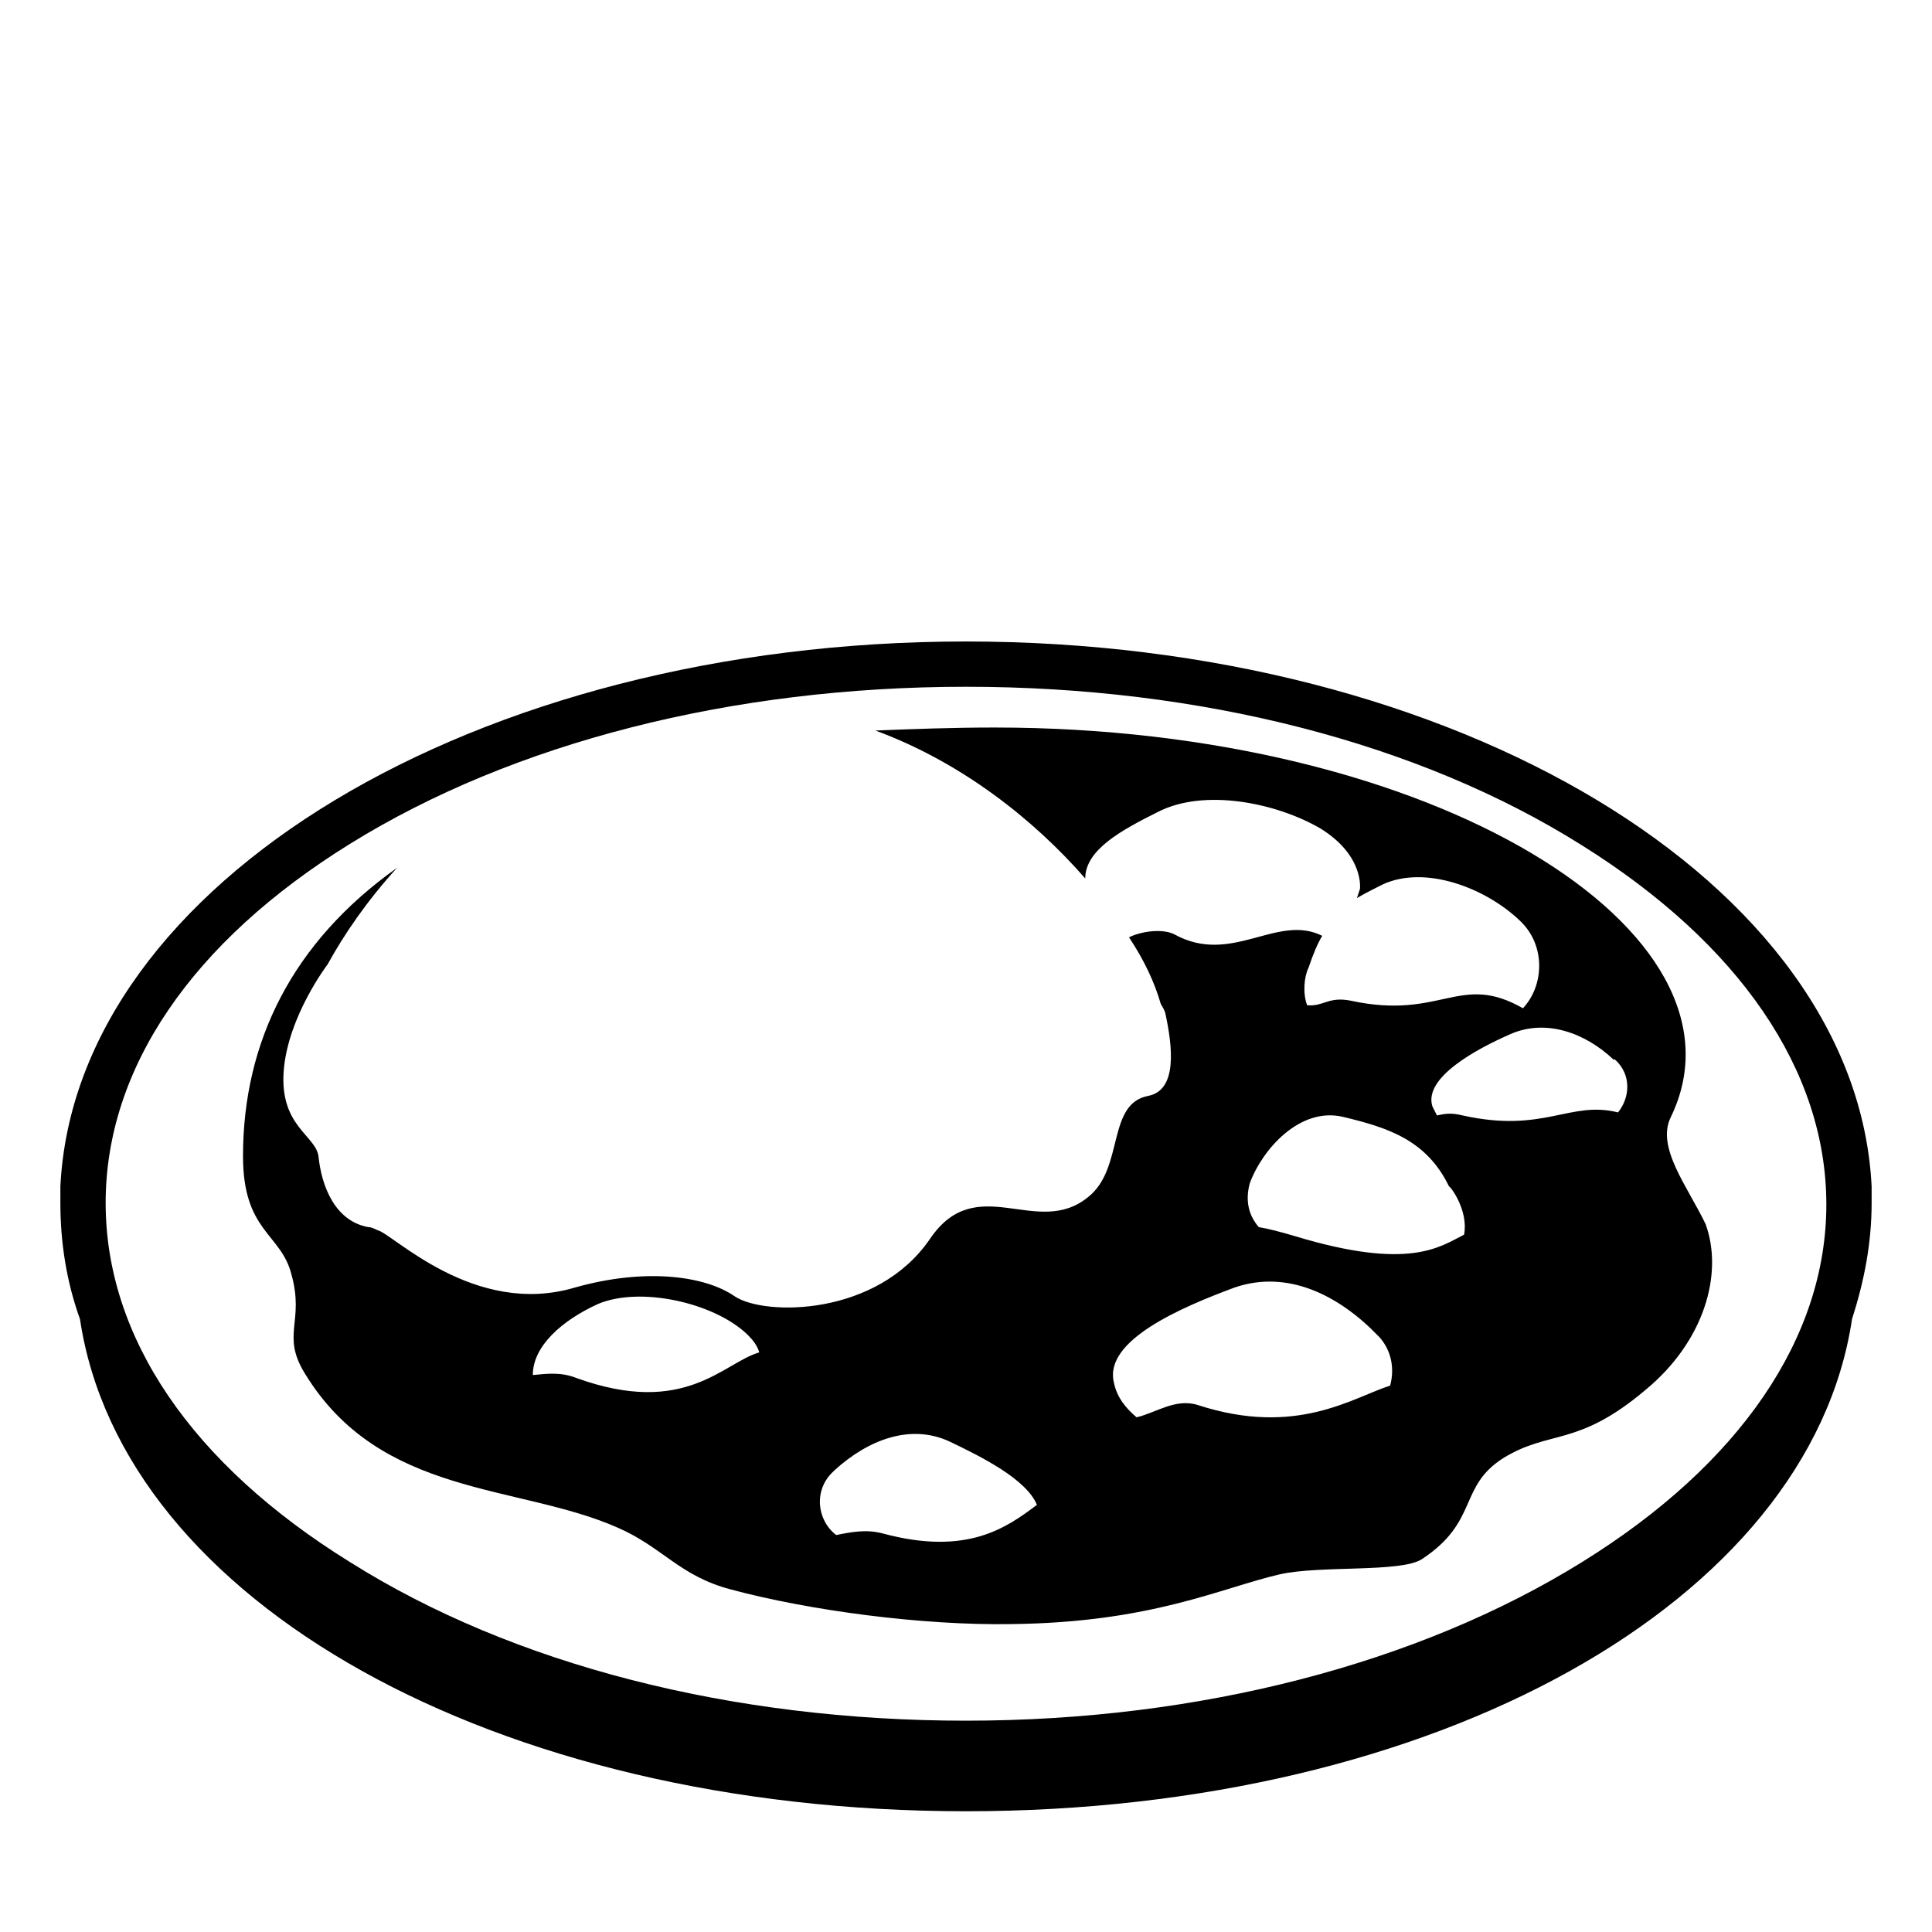<svg viewBox="0 0 128 128" xmlns="http://www.w3.org/2000/svg">
  <g>
    <path d="M64,42.5c-32.5,0-59,16-60,36.1c0,0.4,0,0.7,0,1.1c0,2.6,0.4,5.2,1.3,7.7C8.1,106.1,32.8,120,64,120 s55.9-13.9,58.7-32.6c0.8-2.5,1.3-5,1.3-7.7c0-0.3,0-0.7,0-1.1C123,58.5,96.5,42.5,64,42.5z M104.8,103.5C94,110.2,79.5,114,64,114 s-30-3.7-40.8-10.5C12.7,97,7,88.6,7,79.7c0-8.9,5.7-17.3,16.2-23.8C34,49.2,48.5,45.5,64,45.5s30,3.7,40.8,10.5 c10.4,6.5,16.2,14.9,16.2,23.8C121,88.6,115.3,97,104.8,103.5z"/>
    <path d="M110.7,74c5.9-12.2-15.6-25.8-44.8-25.8c-2.8,0-5.4,0.1-7.9,0.2c5.7,2.1,10.5,5.9,13.9,9.8 c0-1.9,2.4-3.2,4.8-4.4c3.1-1.6,7.9-0.6,10.8,1.1c2.9,1.8,2.6,4,2.6,4s-0.1,0.3-0.2,0.6c0.5-0.3,1.1-0.6,1.7-0.9 c2.8-1.3,6.8,0.2,9.1,2.4c0,0,0,0,0.1,0.1c1.6,1.6,1.5,4.2,0.1,5.7c-4.2-2.4-5.4,0.8-11.4-0.5c-1.5-0.3-1.8,0.4-2.9,0.3 c-0.3-0.8-0.2-1.9,0.1-2.5c0.3-0.9,0.6-1.6,0.9-2.1c-3-1.5-6,2-9.8-0.1c-0.8-0.4-2.2-0.2-3,0.2c1,1.5,1.7,3,2.1,4.4 c0.1,0.2,0.2,0.3,0.3,0.6c0.5,2.3,0.8,5.1-1.1,5.5c-2.8,0.5-1.6,4.8-4,6.7c-3.4,2.8-7.4-1.8-10.5,2.8c-3.5,5.1-10.9,5.1-12.9,3.8 c-2-1.4-6-1.9-10.6-0.6c-6.7,2-12.1-3.6-13.1-3.8c-0.2-0.1-0.4-0.2-0.6-0.2c-2.2-0.4-3.1-2.7-3.3-4.7c-0.2-1.4-2.6-2-2.3-5.7 c0.3-3.6,2.9-7,2.9-7c1.1-2,2.6-4.2,4.6-6.4C19.4,62.4,16.1,69,16.1,76.6c0,5,2.5,5.1,3.2,7.8c0.9,3.2-0.7,4,0.9,6.6 c5,8.2,14.1,7.3,20.7,10.2c3,1.3,4.1,3.2,7.5,4.1c5.2,1.4,12.7,2.4,18.6,2.3c9.3-0.1,13.9-2.4,17.8-3.3c2.7-0.6,8-0.1,9.4-1 c3.8-2.5,2.4-4.8,5.4-6.7c3.1-1.9,4.9-0.7,9.4-4.5c3.9-3.2,5.2-7.7,4-11C111.8,78.6,109.7,76,110.7,74z M38.2,91.3 c-1-0.4-1.9-0.3-2.9-0.2c0-1.9,1.9-3.6,4.3-4.7c2.8-1.2,7.7-0.1,9.9,2c0,0,0,0,0.1,0.1c0.3,0.3,0.6,0.7,0.7,1.1 C47.9,90.3,45.4,93.9,38.2,91.3z M58.5,101.6c-1.1-0.3-2.1-0.1-3.1,0.1c-1.3-1-1.5-3-0.2-4.2l0.1-0.1c2.2-2,5-3.1,7.6-1.9 c2.1,1,5.1,2.5,5.8,4.2C66.7,101.2,64.1,103.1,58.5,101.6z M92.1,91.8c-2.5,0.8-6.2,3.4-12.7,1.3c-1.5-0.5-2.8,0.5-4.1,0.8 c-0.7-0.6-1.3-1.3-1.5-2.3c-0.7-2.8,4.5-5,8-6.3c3.5-1.2,6.9,0.5,9.5,3.2c0,0,0,0,0.1,0.1C92.2,89.5,92.4,90.7,92.1,91.8z M97,81.8 c-1.6,0.8-3.6,2.4-11.2,0.1c-1-0.3-1.8-0.5-2.4-0.6c-0.7-0.8-0.9-1.8-0.6-2.9c0.8-2.2,3.3-5.1,6.2-4.4c2.9,0.7,5.5,1.5,7,4.6 C96.1,78.6,97.3,80.2,97,81.8z M107.2,73.7c-3.2-0.8-4.9,1.4-10.3,0.2c-0.8-0.2-1.2-0.1-1.7,0c-0.1-0.2-0.2-0.4-0.3-0.6 c-0.6-1.9,2.9-3.8,5.2-4.8s4.9-0.1,6.8,1.7c0,0,0,0,0.1,0C108.1,71.2,108,72.7,107.2,73.7z"/>
  </g>
</svg>